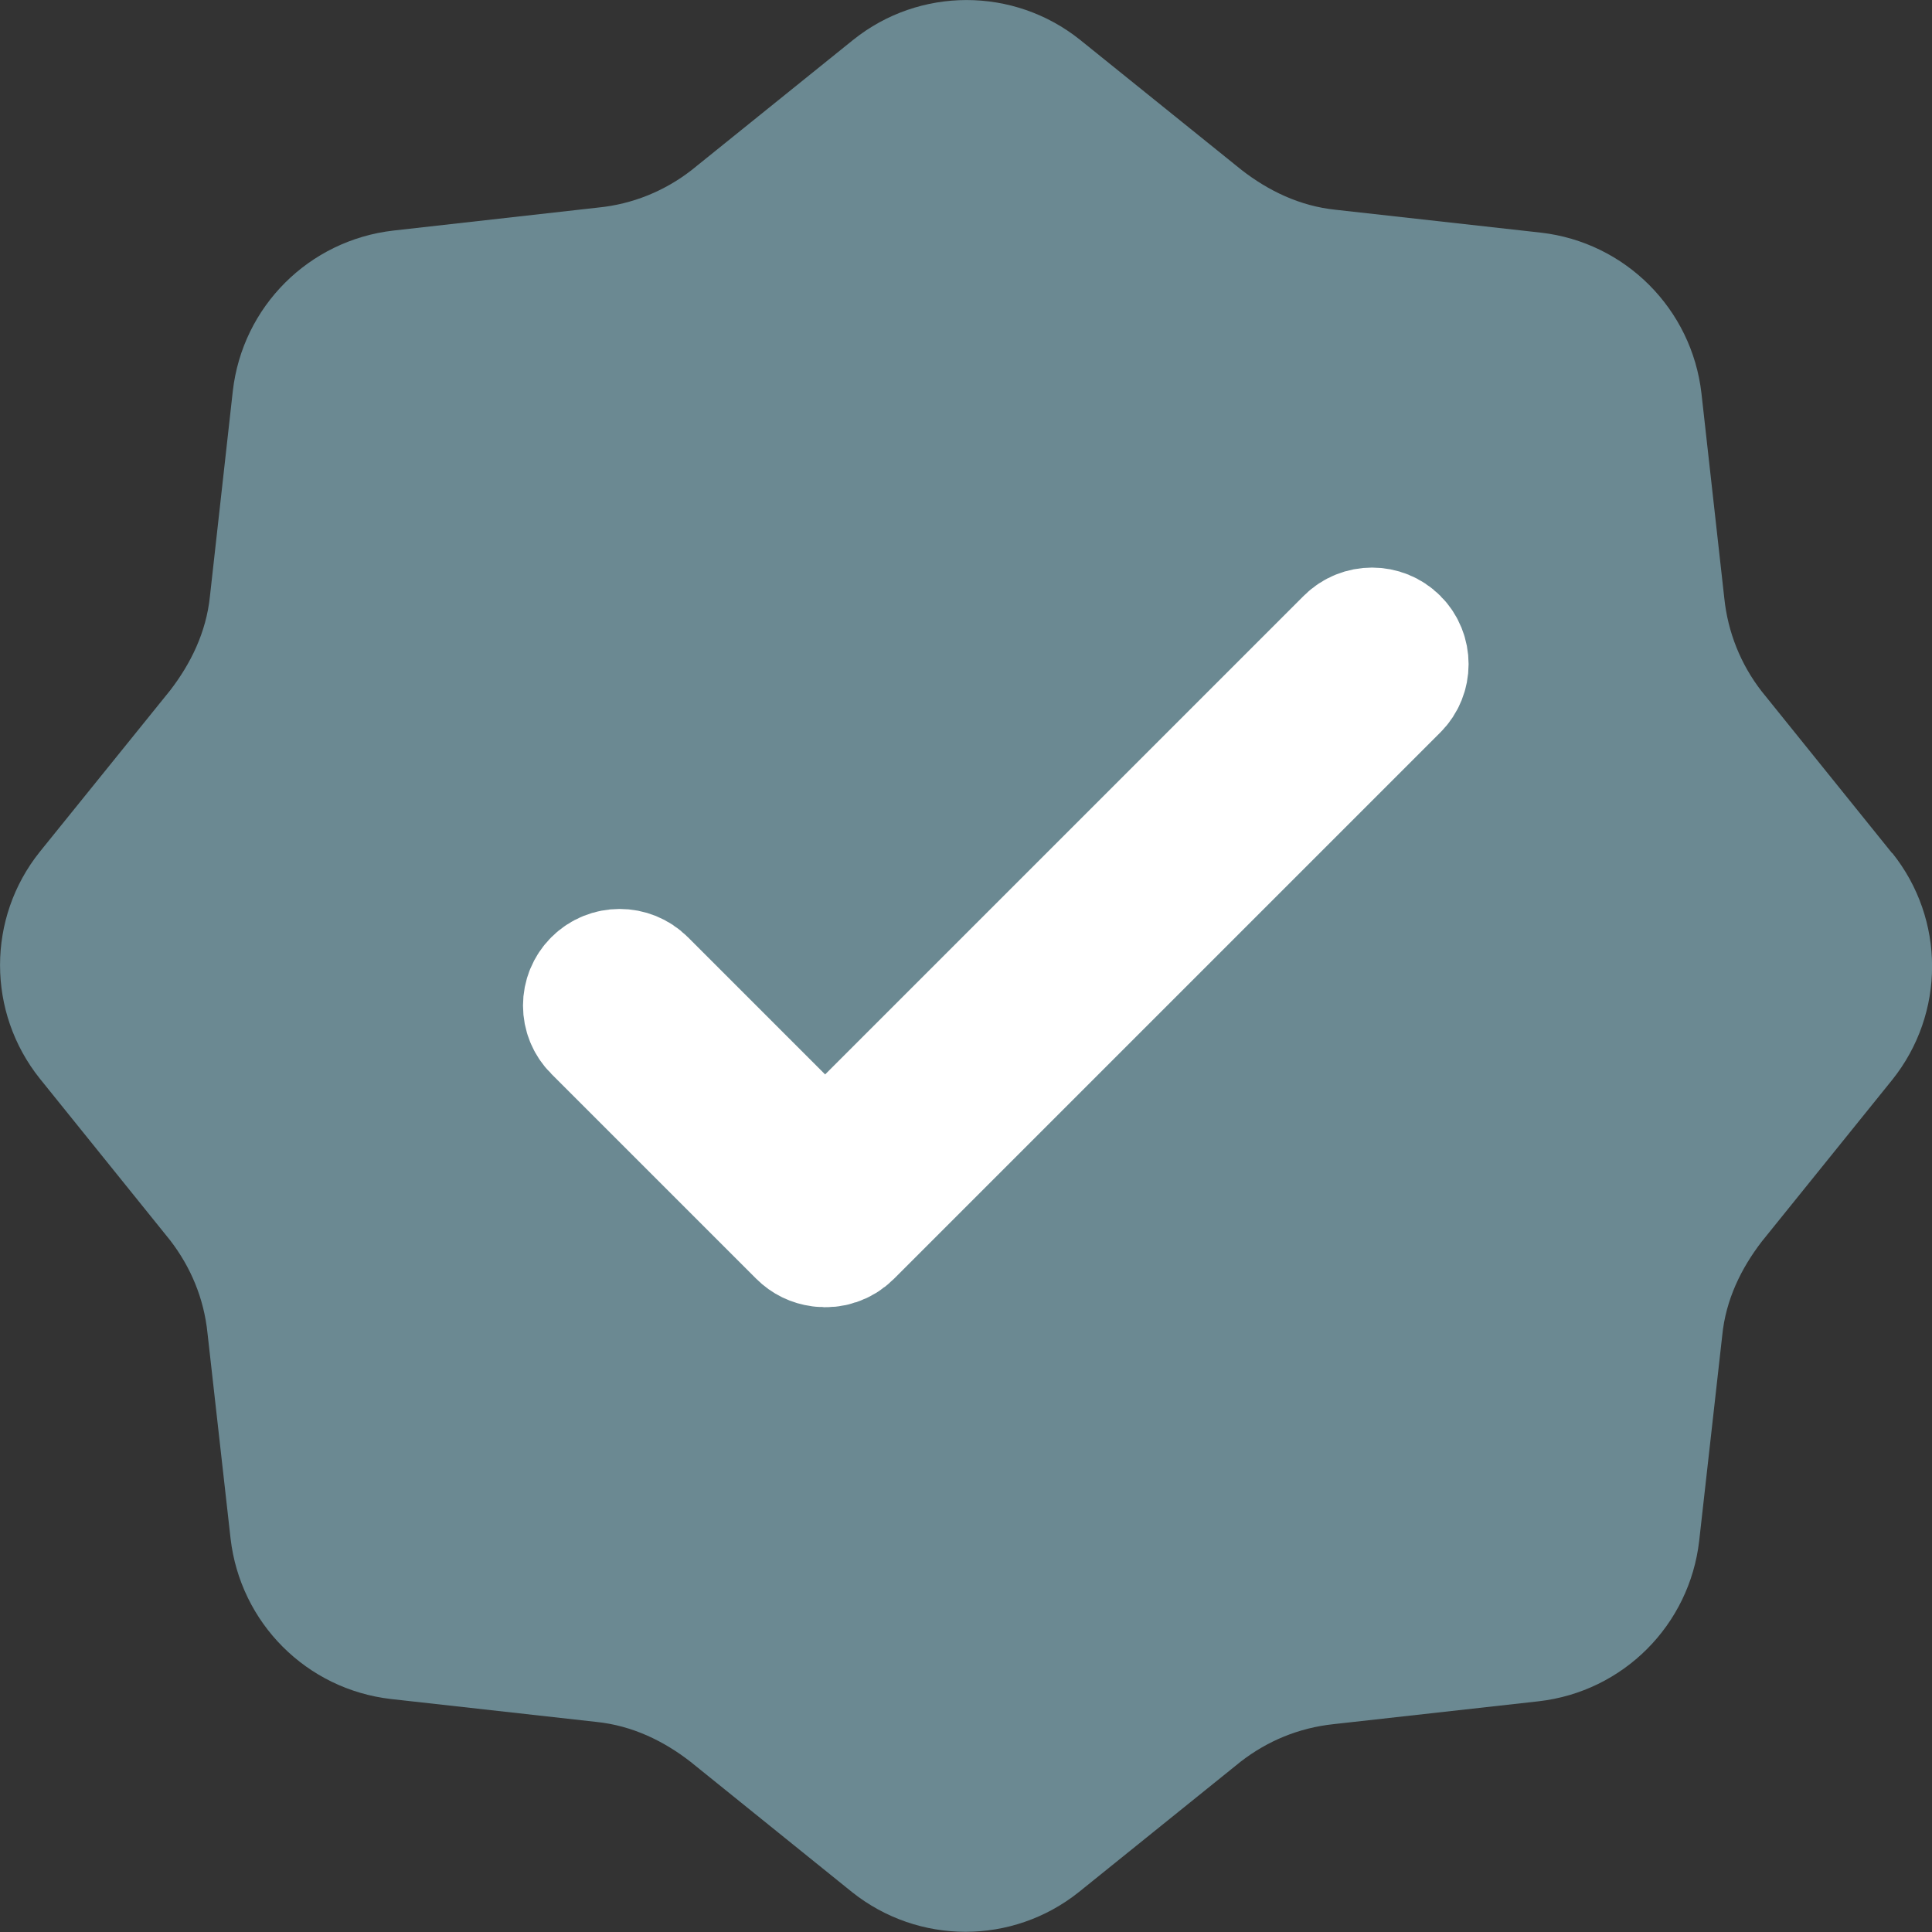 <?xml version="1.0" encoding="UTF-8"?>
<svg width="12px" height="12px" viewBox="0 0 12 12" version="1.1" xmlns="http://www.w3.org/2000/svg" xmlns:xlink="http://www.w3.org/1999/xlink">
    <rect x="0" y="0" width="12" height="12" fill="#333333" stroke="none"/>
    <!-- Generator: Sketch 55.2 (78181) - https://sketchapp.com -->
    <title>Icon/Verified</title>
    <desc>Created with Sketch.</desc>
    <g id="Page-1" stroke="none" stroke-width="1" fill="none" fill-rule="evenodd">
        <g id="Tata-cornell/Table-view-1" transform="translate(-1152, -450)">
            <g id="Icon/Verified" transform="translate(1152, 450)">
                <path d="M11.752,5.299 L10.942,4.294 C10.812,4.127 10.732,3.927 10.71,3.716 L10.568,2.443 C10.508,1.919 10.095,1.505 9.571,1.445 L8.297,1.303 C8.072,1.28 7.877,1.184 7.712,1.056 L6.708,0.247 C6.296,-0.082 5.711,-0.082 5.3,0.247 L4.295,1.057 C4.128,1.187 3.928,1.268 3.717,1.289 L2.444,1.432 C1.919,1.492 1.506,1.904 1.446,2.429 L1.304,3.703 C1.281,3.928 1.184,4.123 1.057,4.288 L0.247,5.291 C-0.082,5.702 -0.082,6.287 0.247,6.699 L1.057,7.704 C1.184,7.869 1.267,8.064 1.289,8.282 L1.432,9.555 C1.492,10.08 1.904,10.493 2.429,10.553 L3.703,10.695 C3.928,10.718 4.123,10.814 4.288,10.942 L5.292,11.752 C5.705,12.081 6.289,12.081 6.701,11.752 L7.706,10.942 C7.871,10.814 8.066,10.732 8.283,10.709 L9.557,10.567 C10.082,10.507 10.494,10.094 10.554,9.57 L10.697,8.296 C10.719,8.071 10.816,7.876 10.943,7.711 L11.753,6.707 C12.083,6.295 12.083,5.71 11.753,5.298 L11.752,5.299 Z" id="Path" fill="#6B8992"></path>
                <path d="M7.206,7.745 L7.21,7.742 C7.259,7.704 7.288,7.646 7.288,7.583 L7.288,2.783 C7.288,2.673 7.198,2.583 7.088,2.583 C6.978,2.583 6.888,2.673 6.888,2.783 L6.888,7.387 L5.283,7.387 C5.172,7.387 5.083,7.477 5.083,7.587 C5.083,7.698 5.172,7.787 5.283,7.787 L7.083,7.787 C7.129,7.787 7.171,7.772 7.206,7.745 Z" id="Combined-Shape" stroke="#FFFFFF" stroke-width="0.8" fill="#FFFFFF" transform="translate(6.185, 5.185) rotate(45) translate(-6.185, -5.185) "></path>
            </g>
        </g>
    </g>
</svg>